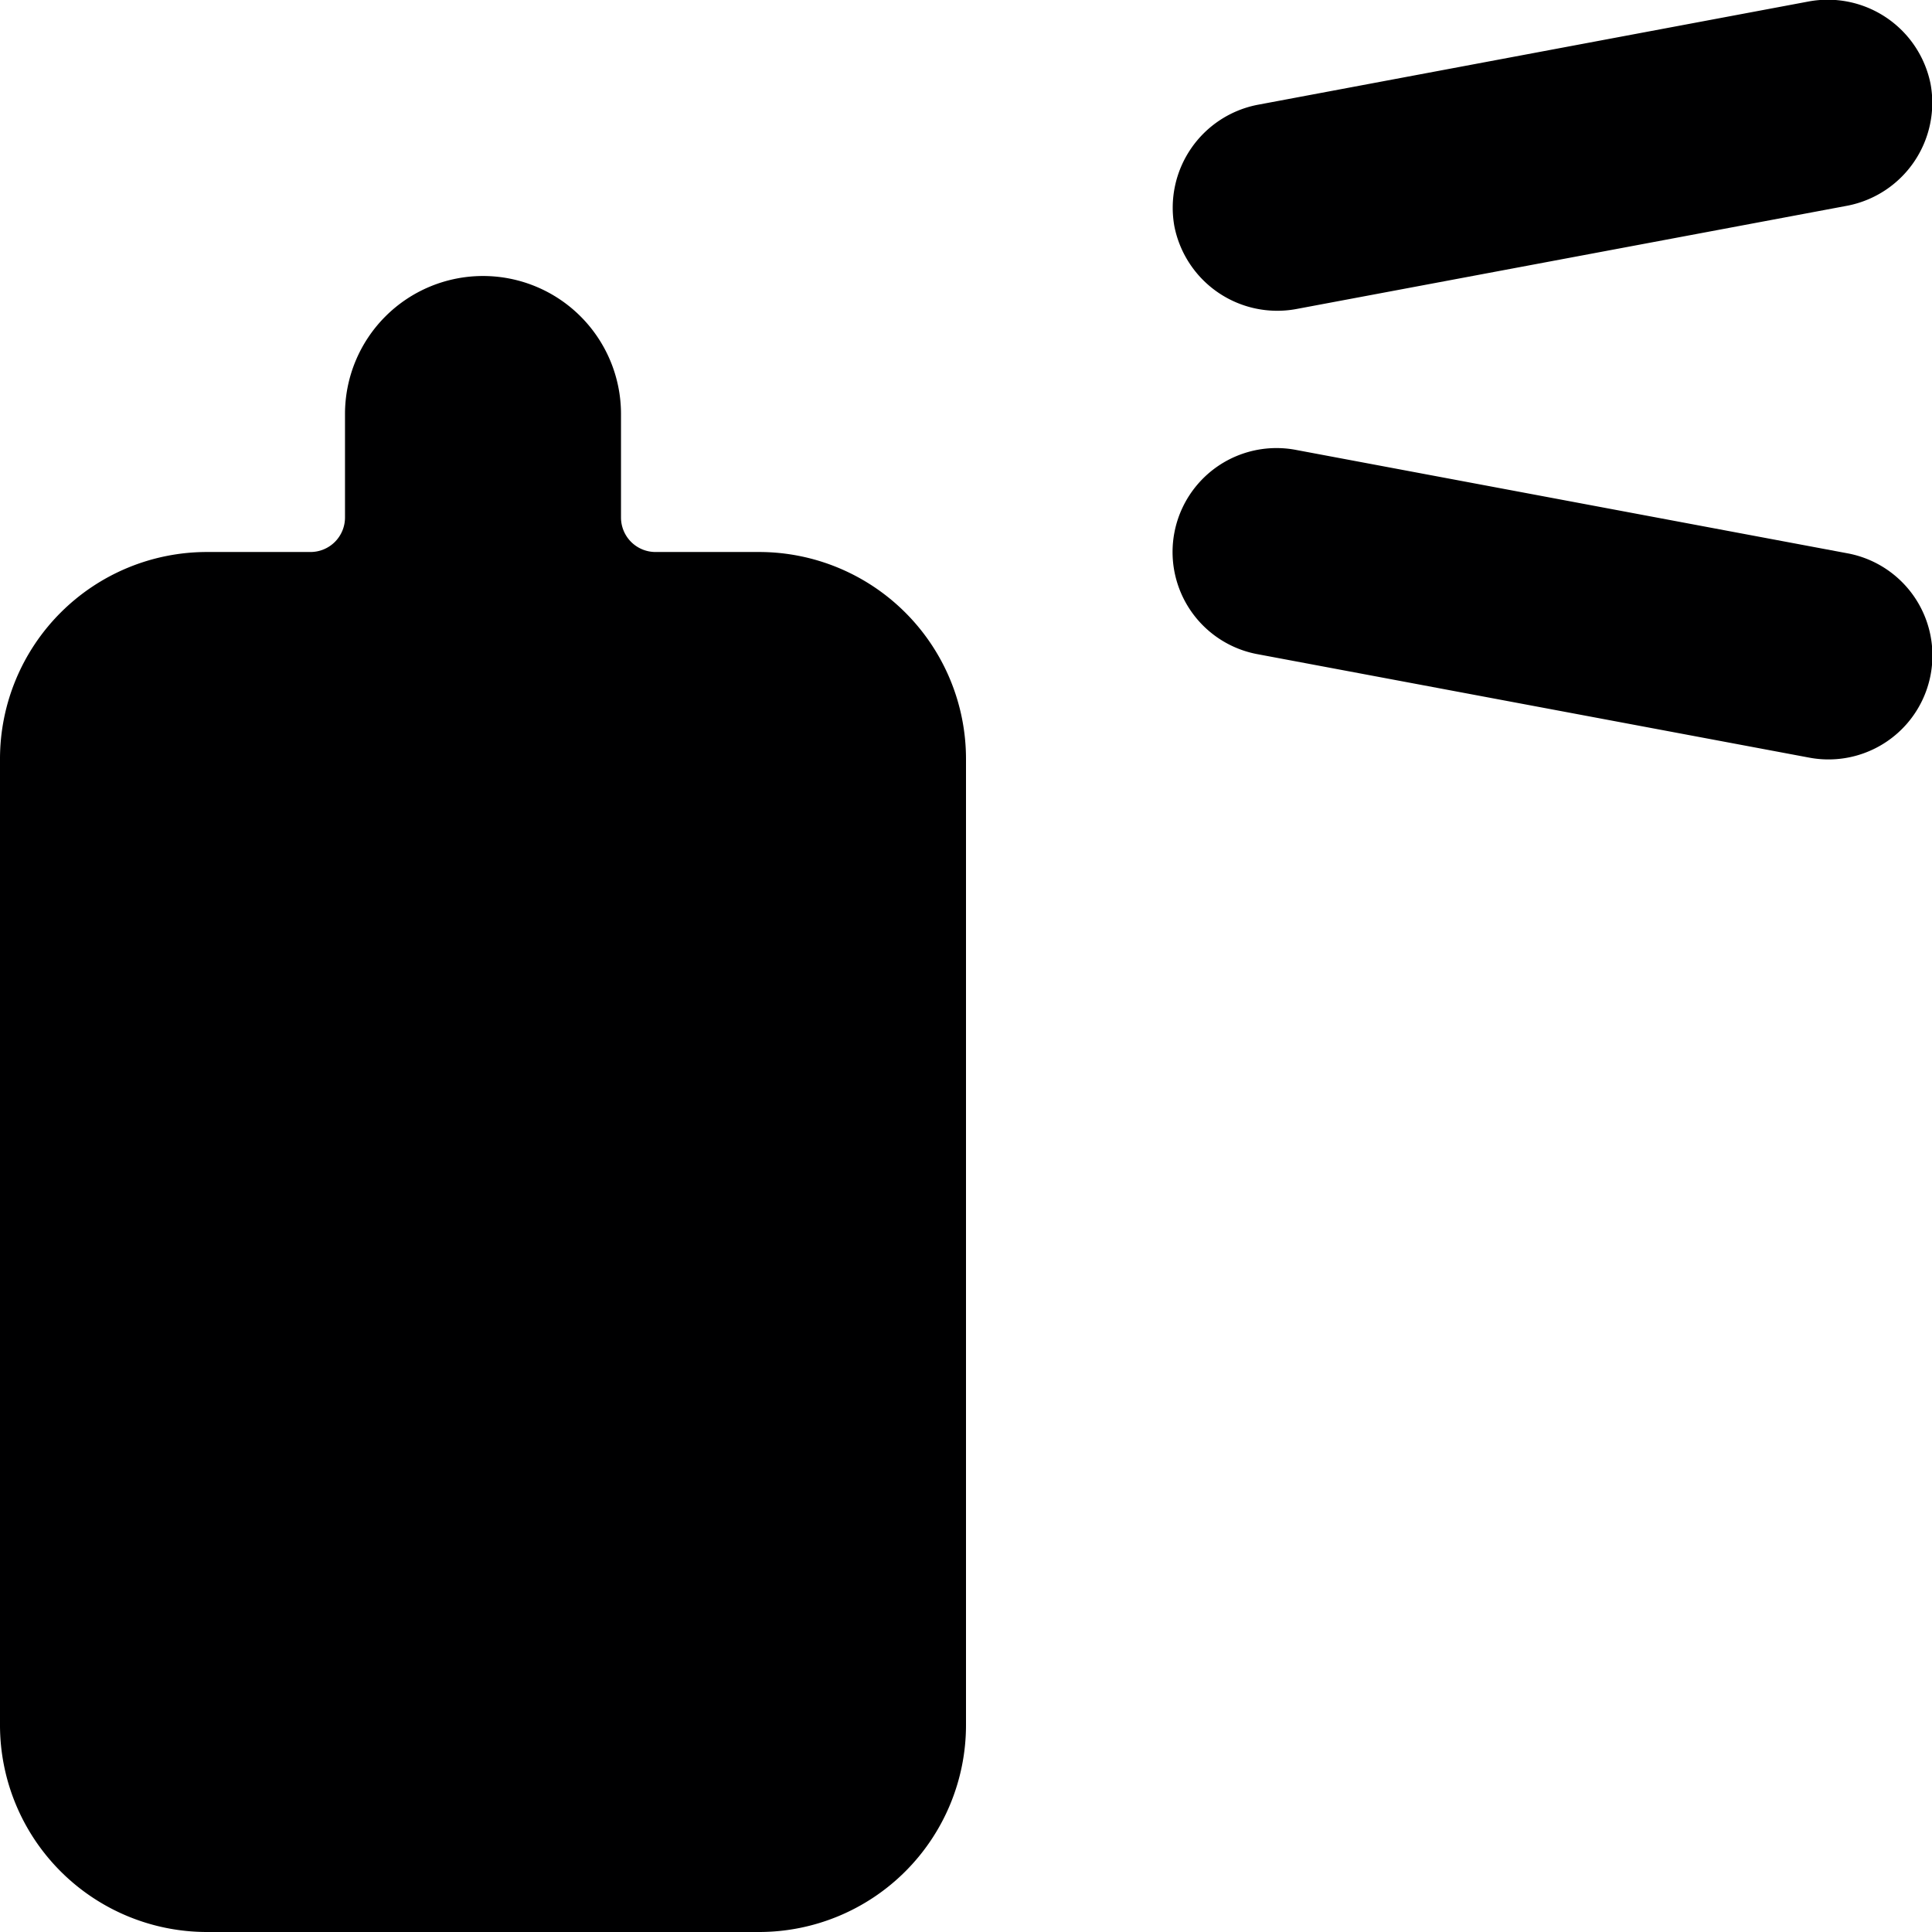 <svg xmlns="http://www.w3.org/2000/svg" viewBox="0 0 14 14">
  <g>
    <path d="M5.5,4H4.75a.25.25,0,0,1-.25-.25V3a1,1,0,0,0-2,0v.75A.25.25,0,0,1,2.25,4H1.5A1.5,1.5,0,0,0,0,5.5v7A1.5,1.5,0,0,0,1.5,14h4A1.5,1.5,0,0,0,7,12.5v-7A1.5,1.5,0,0,0,5.5,4Z" style="fill: #000001"/>
    <path d="M8.51,1.64a.76.76,0,0,1,.6-.88l4-.75a.76.76,0,0,1,.88.6.76.76,0,0,1-.6.88l-4,.75A.76.76,0,0,1,8.51,1.64Z" style="fill: #000001"/>
    <path d="M13.11,5.49l-4-.75a.75.75,0,1,1,.28-1.48l4,.75a.75.75,0,0,1-.28,1.48Z" style="fill: #000001"/>
  </g>
</svg>
